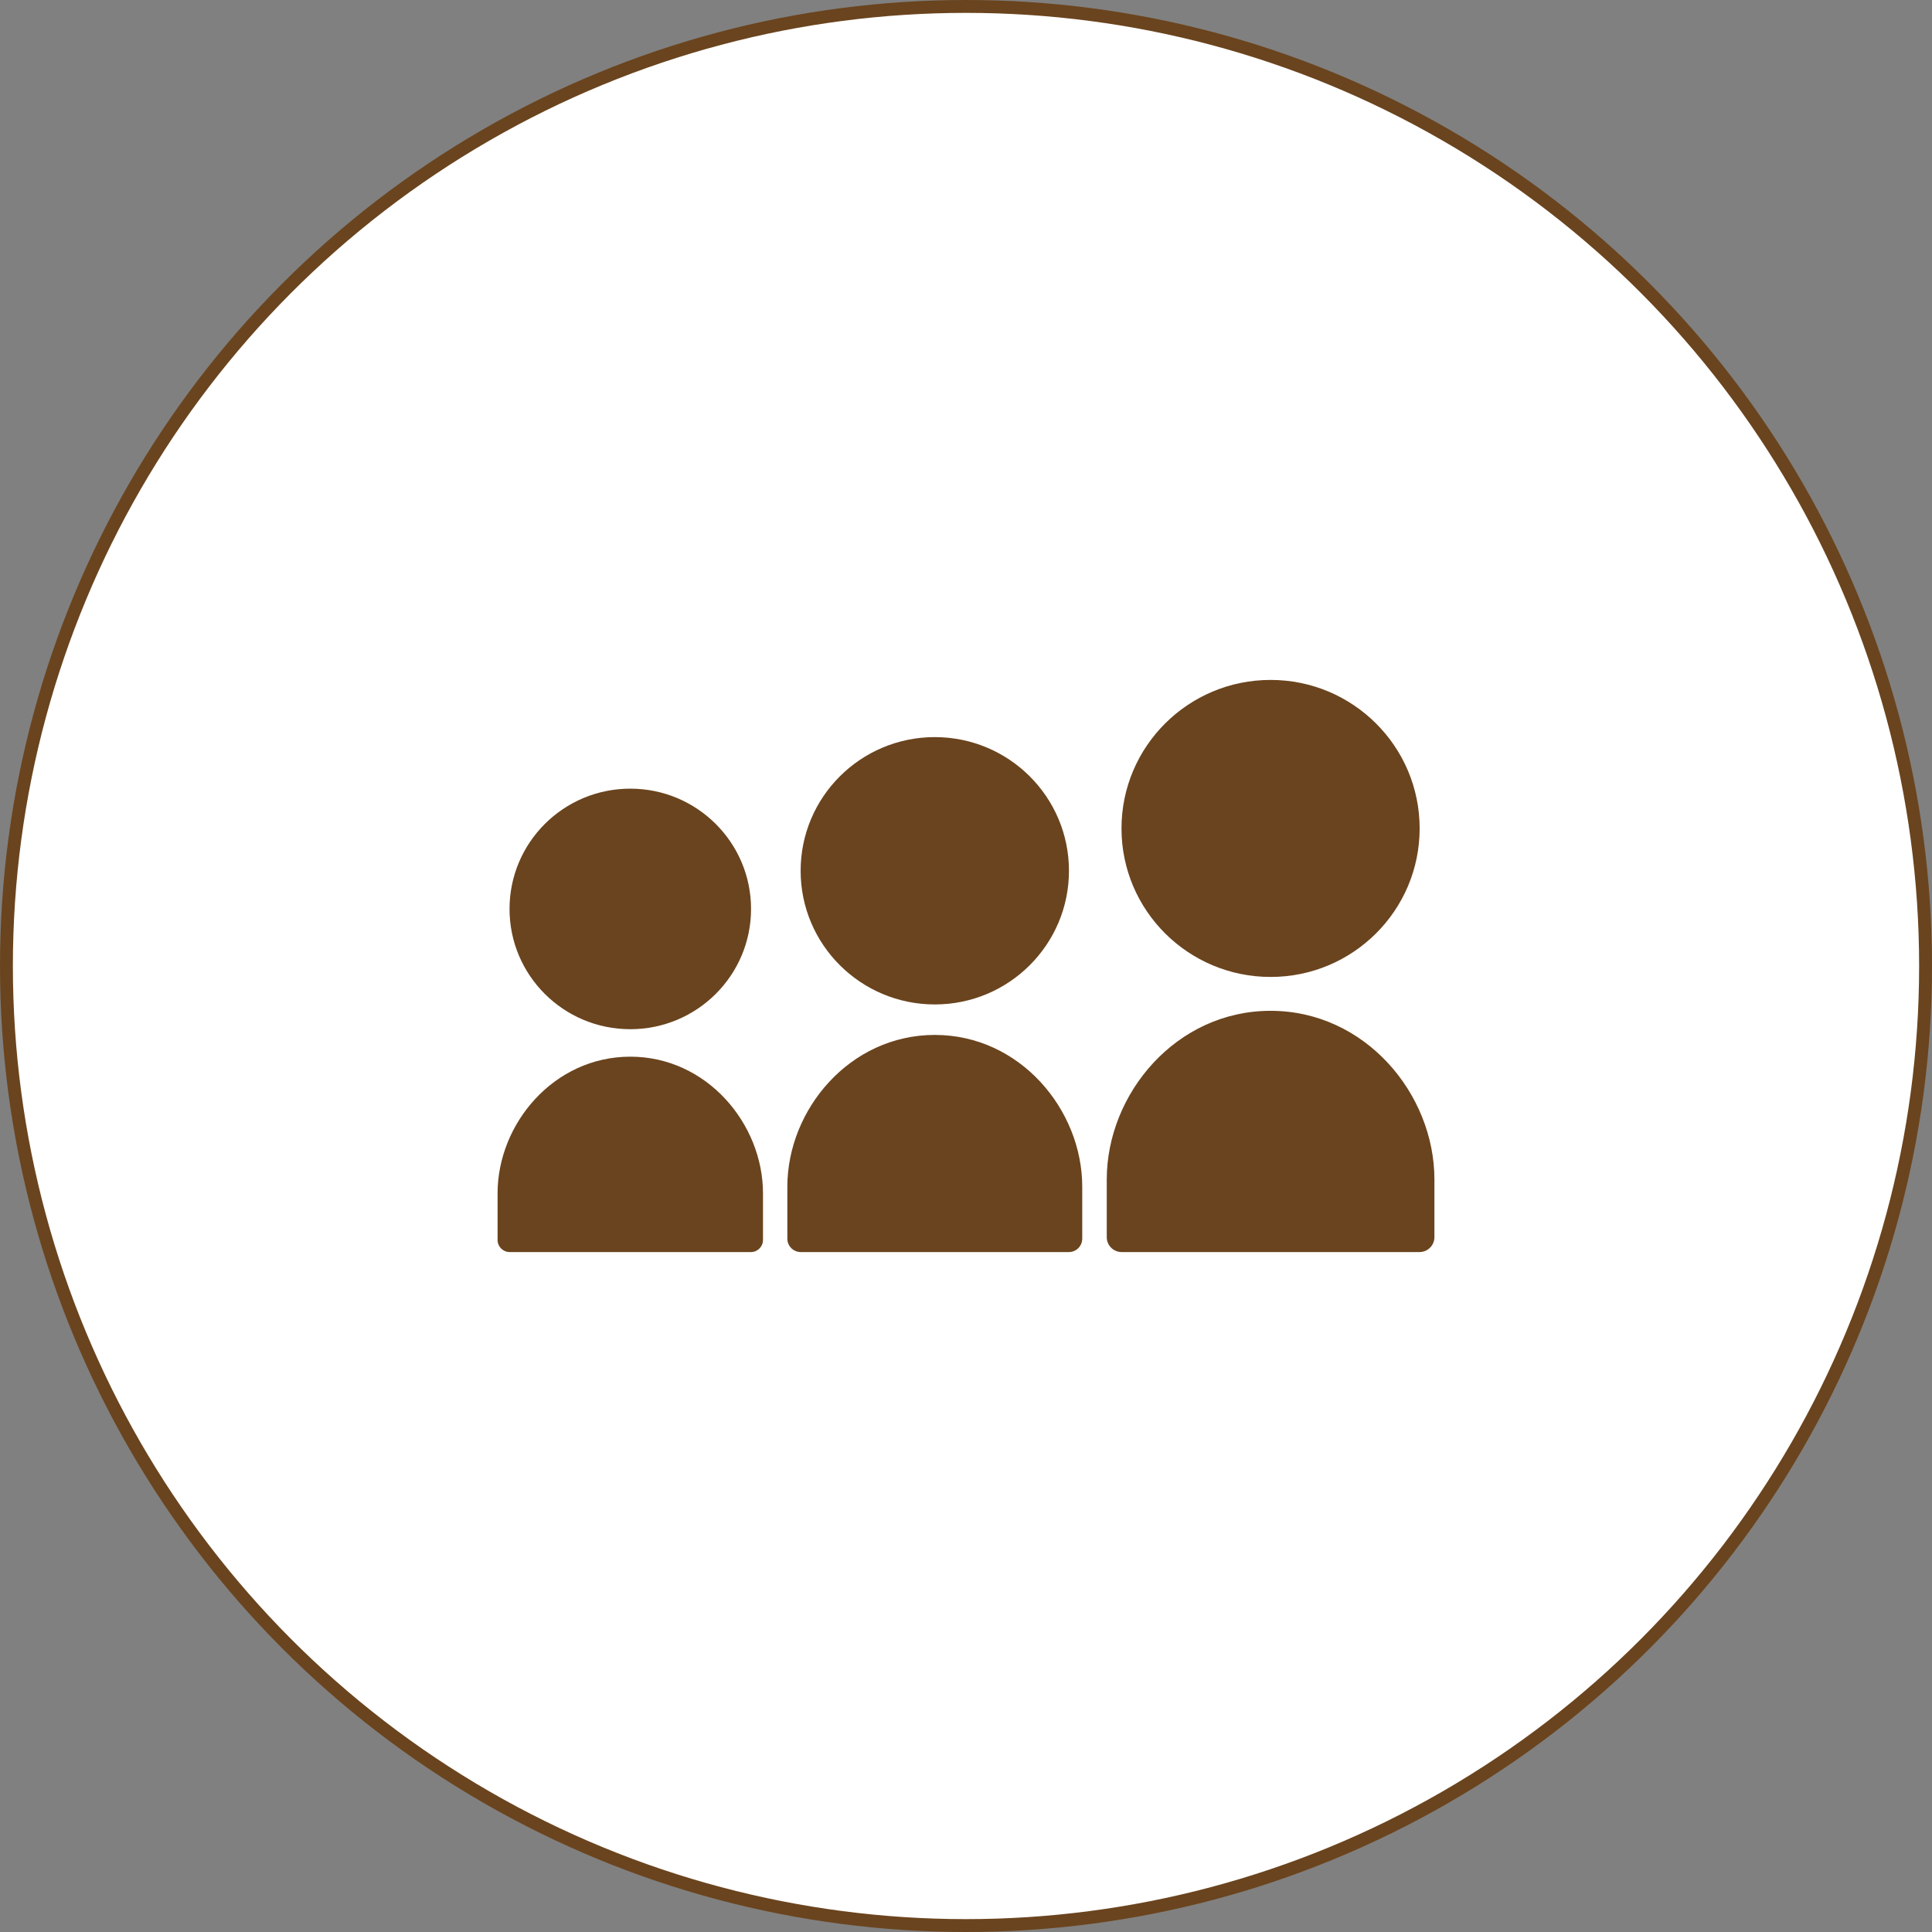 <svg width="150" height="150" viewBox="0 0 150 150" fill="none" xmlns="http://www.w3.org/2000/svg">
<rect x="0" y="0" width="150" height="150" fill="#808080" stroke="none"/>
<circle cx="75" cy="75" r="74.5" fill="white" stroke="#6A441E"/>
<path d="M98.65 75.85C105.039 75.85 110.221 70.688 110.221 64.32C110.221 57.952 105.039 52.789 98.65 52.789C92.255 52.789 87.073 57.953 87.073 64.32C87.072 70.688 92.255 75.85 98.65 75.85Z" fill="#6A441E"/>
<path d="M72.578 77.985C78.331 77.985 82.994 73.338 82.994 67.607C82.994 61.875 78.331 57.229 72.578 57.229C66.825 57.229 62.161 61.875 62.161 67.607C62.161 73.338 66.825 77.985 72.578 77.985Z" fill="#6A441E"/>
<path d="M48.935 79.907C54.112 79.907 58.311 75.728 58.311 70.57C58.311 65.411 54.112 61.231 48.935 61.231C43.757 61.231 39.56 65.411 39.56 70.57C39.56 75.729 43.756 79.907 48.935 79.907ZM48.935 82.04C42.99 82.04 38.632 87.257 38.632 92.647V96.276C38.632 96.789 39.052 97.21 39.569 97.21H58.3C58.818 97.21 59.238 96.789 59.238 96.276V92.647C59.238 87.257 54.88 82.04 48.935 82.04ZM72.578 80.351C65.973 80.351 61.129 86.15 61.129 92.14V96.172C61.129 96.742 61.596 97.21 62.169 97.21H82.983C83.259 97.211 83.523 97.102 83.719 96.907C83.914 96.712 84.024 96.448 84.025 96.172V92.14C84.026 86.15 79.183 80.351 72.578 80.351ZM98.648 78.479C91.309 78.479 85.928 84.921 85.928 91.578V96.057C85.928 96.691 86.446 97.21 87.084 97.21H110.208C110.85 97.21 111.368 96.69 111.368 96.057V91.578C111.368 84.922 105.987 78.479 98.648 78.479Z" fill="#6A441E"/>
</svg>
